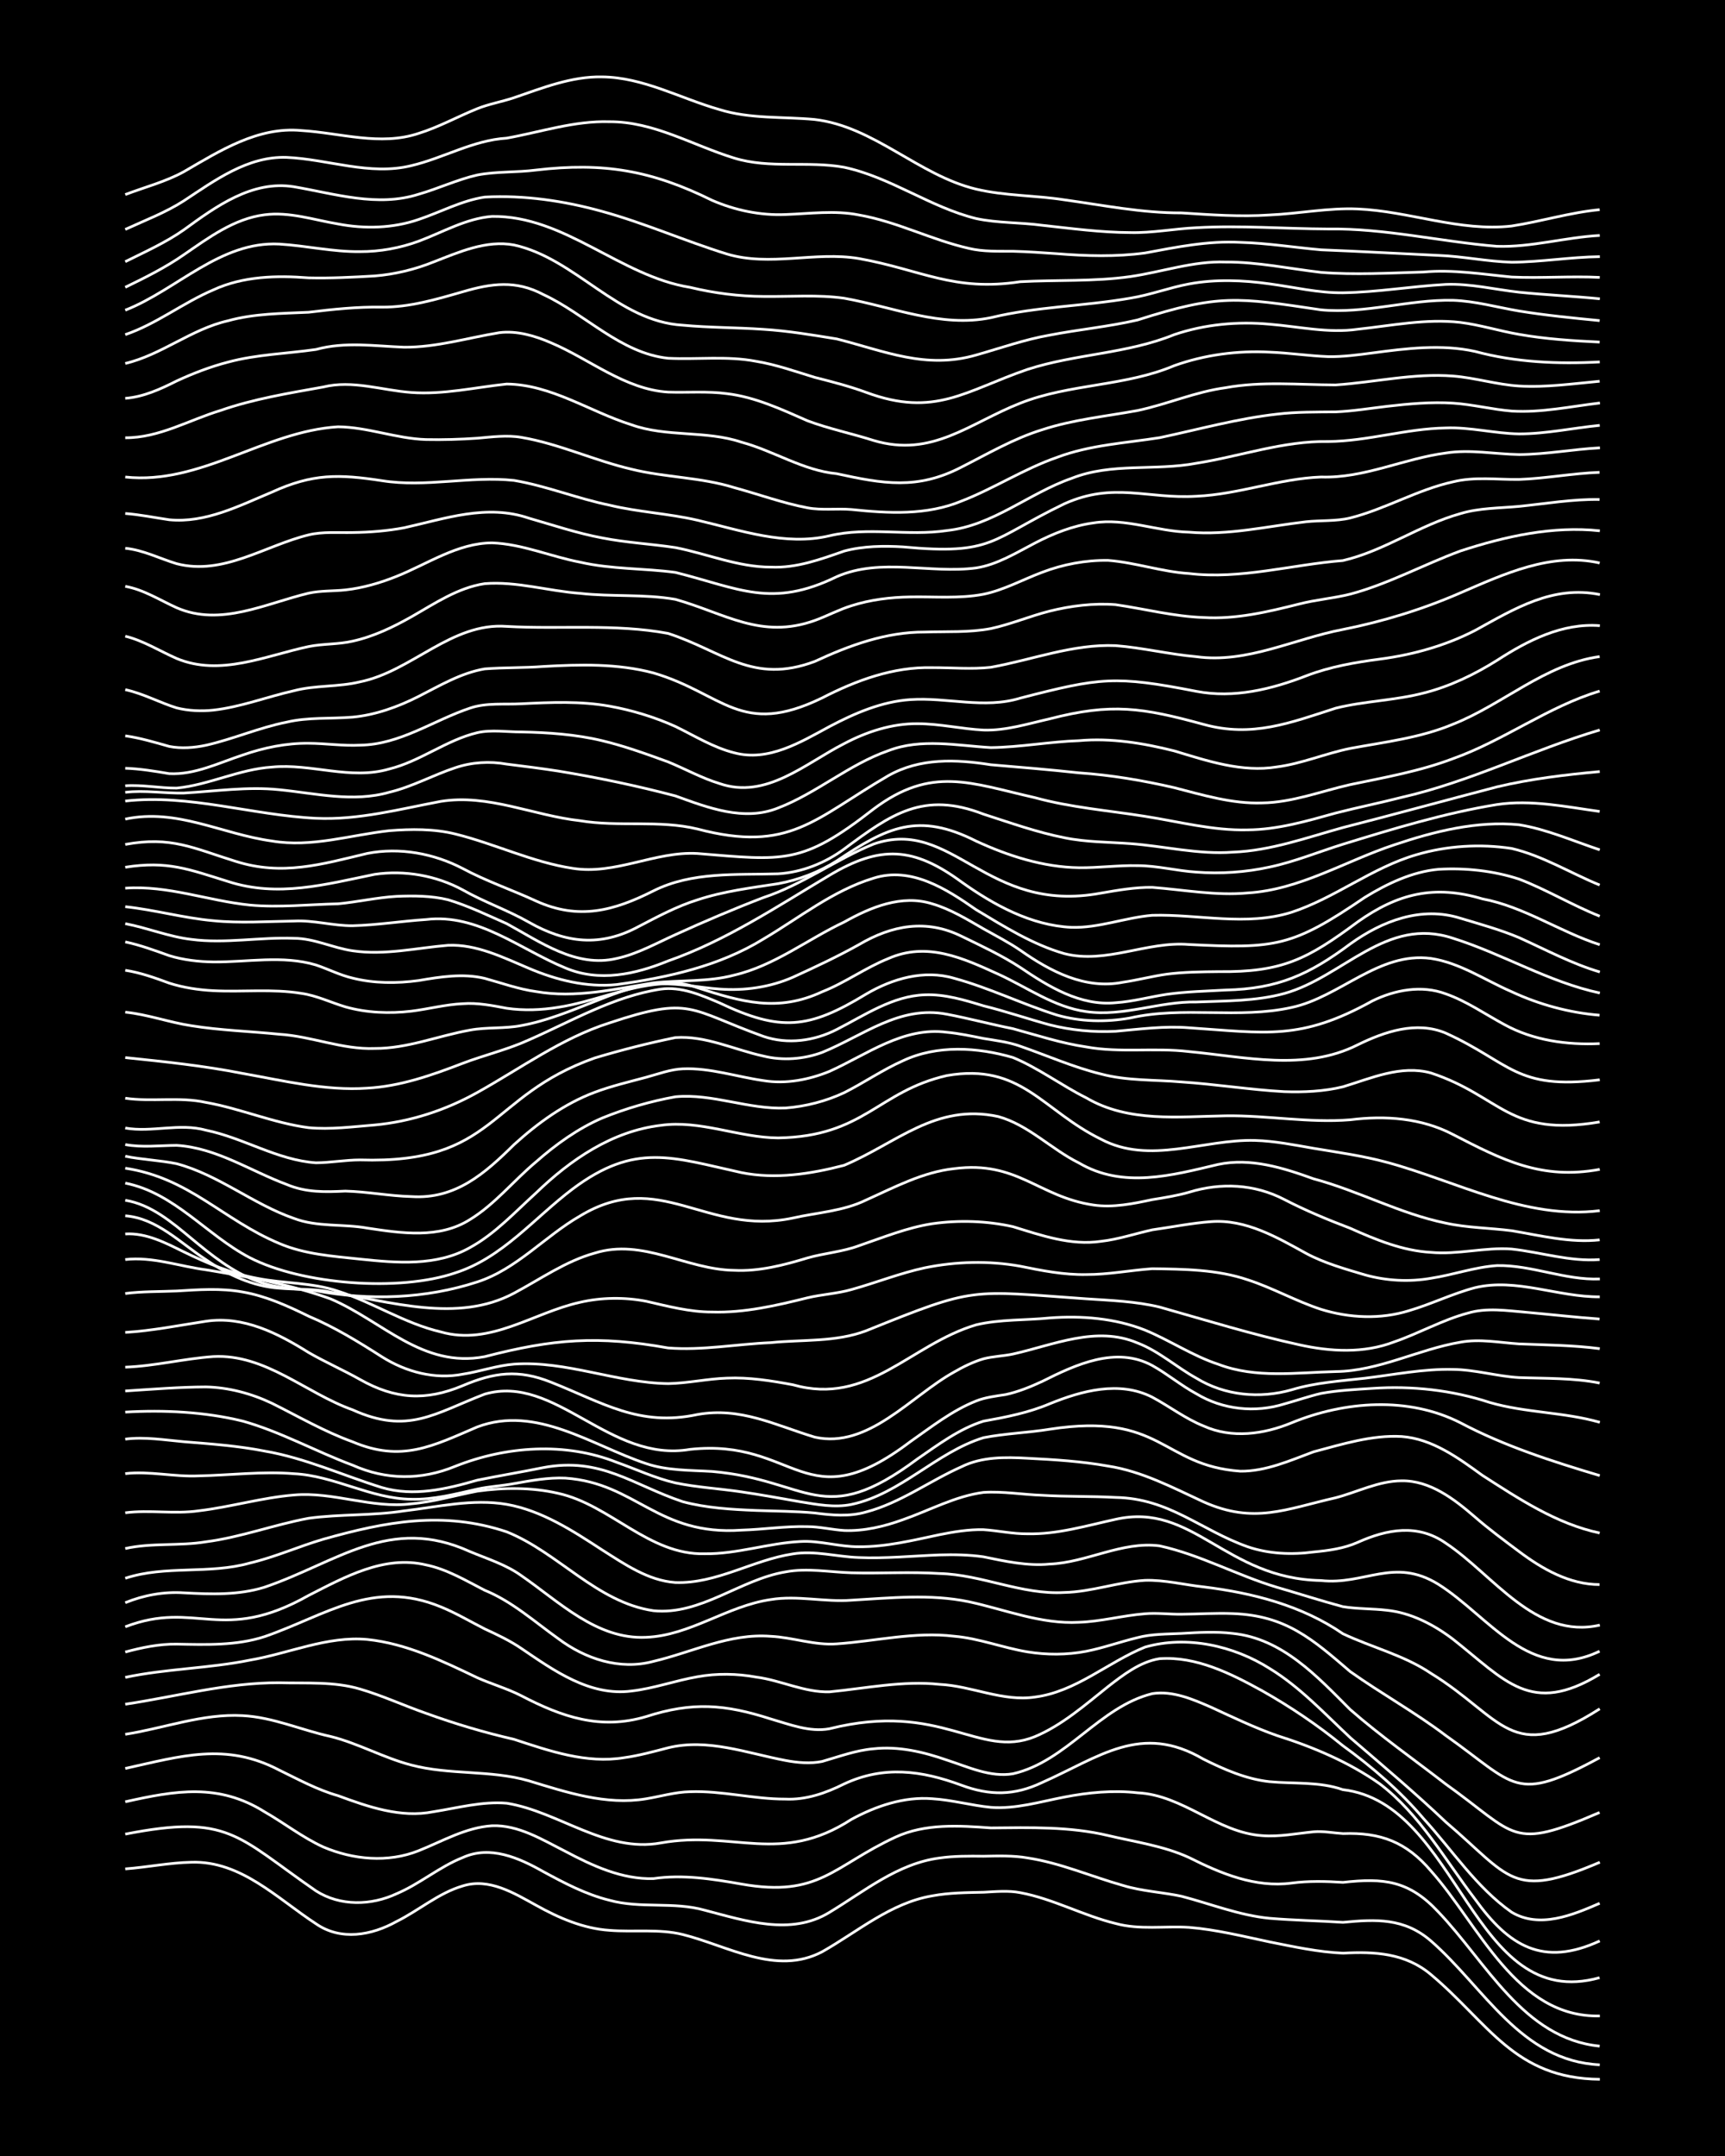 <?xml version="1.0" encoding="UTF-8"?><svg id="a" xmlns="http://www.w3.org/2000/svg" width="1920" height="2400" viewBox="0 0 192 240"><defs><style>.b{fill:none;stroke:#fff;stroke-miterlimit:10;stroke-width:.3px;}.c{stroke-width:0px;}</style></defs><rect class="c" x="0" width="192" height="240"/><path class="b" d="M13.94,208.04c2.43-.18,4.91-.69,7.35-.74,5.53-.18,9.57,4.04,13.88,6.85,2.77,1.92,6.21,1.29,8.98-.26,2.46-1.22,4.68-3.17,7.35-3.95,2.92-.93,5.7.79,8.17,2.15,2.5,1.4,5.27,2.6,8.17,2.79,2.69.22,5.52-.19,8.17.47,5.02,1.26,10.39,4.62,15.51,1.91,3.96-2.24,7.62-5.44,12.25-6.22,1.85-.35,3.84-.36,5.72-.4,1.31-.07,2.78-.21,4.08.05,3.65.68,7.01,2.56,10.61,3.43,2.65.73,5.47.26,8.16.43,3.02.24,6.03,1,8.98,1.62,2.67.53,5.44,1.14,8.17,1.25,3.53-.19,6.96-.01,9.8,2.4,6.41,5.38,9.25,11.56,18.78,11.64"/><path class="b" d="M13.94,204.17c11.53-2.26,12.39.21,21.23,6.32,2.69,1.72,6.15,1.64,8.98.31,2.56-1.08,4.77-3,7.35-4.02,3.06-1.4,6.28.04,8.98,1.57,2.32,1.26,4.77,2.55,7.35,3.18,3.46.96,7.16.13,10.61,1.11,4.49,1.17,9.58,2.88,13.88.24,3.88-2.34,7.61-5.45,12.25-6.05,1.58-.23,3.31-.22,4.9-.2,1.59-.03,3.32-.09,4.9.19,3.64.55,7.09,2.07,10.61,3.06,2.1.65,4.4.75,6.53,1.21,3.24.84,6.44,2.13,9.8,2.45,2.69.23,5.47.27,8.17.45,3.65-.35,6.82-.51,9.8,2.08,5.93,5.17,9.96,13.36,18.78,13.78"/><path class="b" d="M13.94,200.57c5.59-1.25,10.38-2.1,15.51,1.12,2.17,1.24,4.25,2.87,6.53,3.91,3.33,1.42,7.2,1.78,10.61.42,2.64-1.05,5.26-2.6,8.17-2.78,2.95-.12,5.63,1.57,8.17,2.85,3.01,1.6,6.32,3.14,9.8,3.03,3.27-.48,6.58.04,9.8.61,8.65,1.53,10.21-2.02,17.15-5.23,3.32-1.53,7.07-1.28,10.61-1.02,4.36-.04,8.79-.17,13.06.85,2.99.71,6.17,1.15,8.98,2.44,3.54,1.78,7.39,3.39,11.43,2.85,1.87-.25,3.85-.2,5.72-.08,4.52-.5,7.33-.23,10.61,3.29,5.32,5.55,9.47,14.11,17.96,14.94"/><path class="b" d="M13.94,196.86c6.17-1.36,11.18-2.95,17.15.19,2.11,1.03,4.26,2.2,6.53,2.84,3.36,1.24,6.99,2.51,10.61,1.79,2.67-.42,5.44-1.18,8.17-.95,5.82.94,10.99,5.55,17.15,4.42,8.13-1.45,13.28,2.53,21.23-2.63,2.73-1.48,5.84-2.54,8.98-2.29,2.17.13,4.37.75,6.53.96,2.75.21,5.49-.63,8.16-1.14,2.66-.52,5.47-.79,8.17-.48,5.05.24,8.87,4.44,13.88,4.77,1.88.15,3.85-.25,5.72-.43,1.02-.1,2.25.14,3.27.2,4.17-.15,7.05.93,9.8,4.18,5.33,5.97,9.46,16.34,18.78,16.12"/><path class="b" d="M13.94,193.06c4.34-.68,8.63-2.33,13.06-2.08,3.37.17,6.54,1.61,9.8,2.32,3.07.76,5.92,2.39,8.98,3.18,4.26,1.13,8.83.53,13.06,1.75,4.21,1.28,8.61,2.75,13.06,2.01,1.59-.26,3.27-.76,4.9-.79,3.54-.13,7.08.83,10.61.82,2.29.11,4.52-.67,6.53-1.68,4.42-2.07,8.62-1.51,13.06.13,3.15,1.18,5.92,1.17,8.98-.29,6.37-2.82,11.01-6.69,17.96-2.61,2.3,1.15,4.77,2.23,7.35,2.51,2.71.26,5.55-.03,8.17.89,13.05,1.5,14.31,24.93,28.58,20.93"/><path class="b" d="M13.94,189.71c5.69-.85,11.35-2.42,17.15-2.39,2.97.08,6.1-.16,8.98.7,2.48.72,4.91,1.85,7.35,2.7,3.19,1.16,6.49,2.14,9.8,2.9,3.93,1.29,8.05,2.73,12.25,2.04,1.62-.22,3.32-.69,4.9-1.1,4.39-1.08,8.78.6,13.06,1.41,1.3.25,2.78.38,4.08.11,1.85-.53,3.78-1.25,5.72-1.41,2.76-.31,5.58.35,8.17,1.26,2.34.75,4.83,1.95,7.35,1.52,5.97-1.36,9.61-7.46,15.51-8.92,2.25-.35,4.52.63,6.53,1.51,2.39,1.1,4.86,2.29,7.35,3.16,4.01,1.27,7.98,2.94,11.43,5.37,4.45,3.38,7.27,8.46,10.61,12.84,3.76,5.22,7.56,7.57,13.88,4.65"/><path class="b" d="M13.94,186.72c4.57-.97,9.31-.99,13.88-1.92,4.34-.74,8.6-2.71,13.06-2.3,4.34.45,8.37,2.4,12.25,4.26,1.57.7,3.36,1.22,4.9,2.01,4.53,2.36,8.79,3.83,13.88,2.32,5.15-1.67,8.79-1.38,13.88.26,2.09.6,4.33,1.5,6.53,1.09,12.46-3.13,16.63,3.41,22.86.88,3.04-1.27,5.61-3.55,8.16-5.58,1.68-1.3,3.56-2.76,5.72-3.1,4.08-.29,7.95,1.66,11.43,3.58,3.14,1.77,6.19,3.83,8.98,6.11,3.26,2.36,6.38,5.05,8.98,8.12,3.18,3.48,5.9,7.68,9.8,10.41,3.11,1.86,6.79.32,9.8-.99"/><path class="b" d="M13.94,183.9c1.83-.5,3.81-.91,5.72-.88,3.26.06,6.65.19,9.8-.84,6.89-2.39,12-6.44,19.6-3.31,1.65.67,3.31,1.65,4.9,2.46,1.35.62,2.85,1.33,4.08,2.18,3.62,2.46,7.63,5.34,12.25,4.73,2.47-.28,4.91-1.17,7.35-1.59,2.13-.39,4.41-.35,6.53.04,2.74.35,5.38,1.73,8.17,1.64,4.06-.39,8.16-1.27,12.25-.83,3.57.17,7.02,1.95,10.61,1.41,4.56-.59,8.11-3.88,12.25-5.56,4.63-1.33,9.86-.16,13.88,2.39,3.37,2.06,6.12,5.04,8.98,7.71,3.56,3.06,7.21,6.14,10.61,9.37,7.25,6.18,7.32,8.68,17.15,4.48"/><path class="b" d="M13.94,181.09c7.92-3.03,10.71,1.99,20.41-3.49,4-2.04,8.42-4.51,13.06-3.4,2.32.47,4.45,1.75,6.53,2.82,3.03,1.23,5.54,3.49,8.17,5.37,3.01,2.27,6.88,3.56,10.61,2.55,4.35-1.02,8.46-3.15,13.06-2.79,2.44.11,4.89,1.03,7.35.84,4.34-.3,8.7-1.38,13.06-.85,2.77.23,5.44,1.29,8.16,1.74,2.13.35,4.41.35,6.53-.06,1.9-.37,3.84-1.07,5.72-1.52,1.56-.42,3.3-.39,4.9-.47,1.86-.11,3.85-.23,5.72,0,5.52.57,9.37,4.77,13.06,8.47,3.36,2.94,7.09,5.55,10.61,8.28,8.01,5.71,7.2,7.47,17.15,3.18"/><path class="b" d="M13.94,178.41c2.05-.84,4.32-1.25,6.53-1.1,2.98.16,6.09.28,8.98-.63,8.11-2.76,13.92-8.04,22.86-3.96,1.91.8,4.02,1.45,5.72,2.68,4.21,2.9,8.38,7.12,13.88,6.86,4.91-.19,9.05-3.51,13.88-4.2,2.96-.49,6.01.3,8.98.07,4.33-.25,8.77-.72,13.06.17,4.04.87,8.04,2.52,12.25,2.29,2.45-.08,4.91-.76,7.35-.95,1.31-.12,2.77.07,4.08.05,1.87-.01,3.85-.15,5.72-.07,5.91.22,8.84,2.84,13.06,6.46,3.45,2.45,7.23,4.54,10.61,7.1,7.88,5.56,7.64,7.62,17.15,2.48"/><path class="b" d="M13.94,175.69c4.47-1.48,9.35-.41,13.88-1.7,2.77-.65,5.44-1.85,8.17-2.65,6.95-1.96,13.35-3.18,20.41-.82,5.74,2.3,10.01,7.85,16.33,8.78,5.26.53,9.65-3.48,14.7-4.32,2.41-.46,4.93.03,7.35.1,3.24.09,6.56-.13,9.8.08,4.71.12,9.14,2.39,13.88,2.11,3.02-.06,5.97-1.17,8.98-1.35,2.16-.07,4.39.5,6.53.73,5.46.67,10.93,2.07,15.51,5.22,3.22,1.52,6.82,2.39,9.8,4.41,8,4.92,8.88,10.28,18.78,3.94"/><path class="b" d="M13.94,172.38c2.93-.66,6.03-.26,8.98-.75,3.87-.5,7.6-1.91,11.43-2.62,3.5-.48,7.12-.27,10.61-.82,3.77-.44,7.64-1.38,11.43-.73,3.91.69,7.35,2.93,10.61,5.06,2.49,1.58,5.14,3.43,8.17,3.64,4.57.16,8.64-2.51,13.06-3.18,2.44-.41,4.92.32,7.35.4,2.97.13,6.01-.18,8.98-.29,1.59-.05,3.32-.02,4.9.21,2.39.49,4.89,1.05,7.35.81,4.15-.16,8.06-2.57,12.25-2.03,4.51.98,8.65,3.29,13.06,4.61,2.42.7,4.92,1.51,7.35,2.16,1.58.26,3.32.21,4.9.4,2.69.28,5.22,1.6,7.35,3.22,5.82,4.58,8.67,8.57,16.33,3.91"/><path class="b" d="M13.94,168.4c2.69-.35,5.48.17,8.17-.22,3.55-.42,7.05-1.47,10.61-1.76,4.38-.39,8.67,1.54,13.06.98,2.47-.21,4.92-.95,7.35-1.41,2.94-.41,6.08-.43,8.98.24,5.83,1.28,10.11,6.89,16.33,6.73,3.57.05,7.06-1.18,10.61-1.36,2.17-.14,4.36.6,6.53.58,3.02.03,6.04-.72,8.98-1.34,1.57-.32,3.29-.6,4.9-.56,1.59.1,3.29.48,4.9.46,3.32.08,6.59-.91,9.8-1.61,8.65-1.96,12.2,6.61,22.86,6.81,4.87.54,8.14-2.63,13.06.41,5.7,3.58,10.29,11.18,17.96,7.46"/><path class="b" d="M13.94,164.04c2.7-.31,5.46.38,8.17.25,3.52-.07,7.1-.53,10.61-.24,4.49.22,8.55,2.79,13.06,2.84,2.47.07,4.96-.59,7.35-1.13,1.3-.29,2.78-.36,4.08-.61,1.85-.33,3.83-.7,5.72-.61,7.89.55,10.25,6.44,19.6,5.79,2.42-.07,4.92-.46,7.35-.39,1.32,0,2.77.35,4.08.43,2.2.09,4.47-.45,6.53-1.2,2.96-1.03,5.84-2.63,8.98-3.04,2.15-.14,4.39.25,6.53.32,2.69.17,5.47.09,8.17.24,5.96.1,9.45,3.63,14.7,5.49,2.33.8,4.92.91,7.35.58,1.63-.15,3.39-.39,4.9-1.07,3.26-1.46,6.67-2.1,9.8.09,5.3,3.51,9.95,10.77,17.15,9.12"/><path class="b" d="M13.94,160.2c2.16-.28,4.39.1,6.53.29,2.98.24,6.04.46,8.98,1.04,4.51.77,8.72,2.71,13.06,4.06,3.53,1.04,7.19.17,10.61-.82,2.42-.49,4.93-.91,7.35-1.4,6.43-1.21,9.93,1.92,15.51,3.79,2.63.71,5.45.87,8.17.98,2.15.08,4.39.08,6.53.28,1.87.25,3.88.43,5.72-.11,3.8-1,7.06-3.45,10.61-5.03,2.27-1.13,4.88-1.09,7.35-.95,2.98.15,6.04.34,8.98.87,3.77.58,7.19,2.4,10.61,3.98,5.62,2.52,9.19.8,14.7-.45,2.42-.63,4.8-1.88,7.35-1.89,3.17-.05,5.88,2.05,8.16,4.02,1.52,1.33,3.28,2.63,4.9,3.84,2.59,1.95,5.65,3.7,8.98,3.69"/><path class="b" d="M13.94,157.19c4.33-.25,8.84-.03,13.06,1,4.23,1.18,8.14,3.38,12.25,4.91,3.75,1.67,7.65,1.68,11.43.12,5.67-2.25,12.23-2.71,17.96-.44,2.14.76,4.31,1.78,6.53,2.29,2.4.5,4.93.64,7.35,1,2.15.31,4.39.73,6.53,1.1,1.85.3,3.85.69,5.72.3,5.48-1.16,9.42-5.8,14.7-7.43,2.39-.47,4.94-.55,7.35-.94,12.55-1.94,12.45,4.04,21.23,4.67,2.84.03,5.55-1.19,8.16-2.16,3.17-.84,6.49-1.89,9.8-1.7,3.41.25,6.3,2.38,8.98,4.32,4.06,2.61,8.27,5.41,13.06,6.42"/><path class="b" d="M13.94,154.84c2.97-.19,6.01-.44,8.98-.45,2.53.05,5.08.74,7.35,1.82,2.95,1.47,5.87,3.17,8.98,4.29,5.46,2.31,8.89.48,13.88-1.66,6.56-2.47,12.76,2.07,18.78,4.08,2.34.8,4.91.73,7.35.88,10.86.93,12.22,6.54,22.86-1.4,2.3-1.58,4.66-3.36,7.35-4.2,2.47-.44,5.02-.94,7.35-1.93,3.59-1.46,7.77-2.6,11.43-.74,1.89,1.01,3.71,2.41,5.72,3.21,3.13,1.42,6.71.92,9.8-.36,5.9-2.42,12.97-2.95,18.78,0,4.89,2.59,10.22,4.3,15.51,5.88"/><path class="b" d="M13.94,152.19c3.28-.12,6.53-.95,9.8-1.18,5.82-.31,10.3,4.08,15.51,5.93,6.14,2.78,9.12.4,14.7-1.75,7.89-2.29,13.88,7.69,22.86,6.15,11.87-1.27,12.75,8.06,24.5-.85,2.33-1.63,4.68-3.49,7.35-4.54.98-.4,2.23-.55,3.27-.71,1.37-.29,2.82-.88,4.08-1.47,3.73-1.87,8.2-3.96,12.25-1.76,1.65.92,3.23,2.24,4.9,3.14,2.93,1.77,6.54,2.15,9.8,1.13,1.31-.36,2.76-.86,4.08-1.17,1.85-.34,3.84-.44,5.72-.56,4.4-.3,8.86.19,13.06,1.57,3.98,1.16,8.26,1.06,12.25,2.21"/><path class="b" d="M13.94,148.32c3.01-.18,6.01-.79,8.98-1.24,4.16-.63,8.02,1.34,11.43,3.48,1.83,1.06,3.88,1.96,5.72,3,3.91,2.21,7.31,2.41,11.43.69,3.5-1.49,6.21-1.83,9.8-.4,5.75,2.27,9.84,5.01,16.33,3.61,4.8-.86,8.65,1.19,13.06,2.52,5.96,1.33,10.73-4.61,15.51-7.25.97-.57,2.18-1.16,3.27-1.47,1-.27,2.25-.31,3.27-.53,4.53-1.01,9.29-3.19,13.88-1.23,2.36.9,4.34,2.7,6.53,3.91,3.17,1.95,7.07,2.31,10.61,1.3,2.63-.8,5.45-.98,8.16-1.29,3.24-.39,6.53-1.06,9.8-.98,2.45.02,4.91.77,7.35.91,2.98.11,6.05.02,8.98.61"/><path class="b" d="M13.94,143.99c1.86-.24,3.84-.2,5.72-.28,2.42-.15,4.95-.33,7.35.11,2.56.44,5.03,1.56,7.35,2.7,2.86,1.2,5.56,2.86,8.17,4.53,2.66,1.67,5.86,2.53,8.98,1.92,1.89-.29,3.81-.97,5.72-1.12,5.8-.4,11.37,2.09,17.15,2.17,2.16-.04,4.37-.54,6.53-.61,2.44-.11,4.95.29,7.35.74,8.4,2.38,13.06-4.51,20.41-6.68,2.64-.62,5.47-.49,8.16-.76,3.57-.27,7.27.03,10.61,1.35,2.75,1.13,5.32,2.88,8.17,3.81,4.18,1.6,8.71.91,13.06.81,4.82-.06,9.2-2.48,13.88-3.27,2.14-.4,4.39.05,6.53.19,2.97.12,6.03.14,8.98.53"/><path class="b" d="M13.94,140.21c3.02-.35,6.01.75,8.98,1.14,4.67.78,9.41,1.63,13.88,3.24,5.79,2.47,10.21,7.74,17.15,6.43,7.63-1.98,12.61-2.37,20.41-.97,3.8.3,7.64-.43,11.43-.59,3.53-.36,7.24-.04,10.61-1.32,12.33-4.98,11.45-4.47,24.5-3.56,2.7.18,5.52.28,8.17.92,5.14,1.45,10.29,3.05,15.51,4.19,3.49.78,7.22.99,10.61-.32,2.74-.94,5.36-2.44,8.16-3.19,2.1-.64,4.39-.28,6.53-.1,2.7.24,5.47.56,8.16.75"/><path class="b" d="M13.94,137.36c2.34-.14,4.5,1,6.53,2,2.58,1.26,5.33,2.42,8.17,2.94,2.95.59,6.11.45,8.98,1.43,3.89,1.24,7.43,3.6,11.43,4.53,5.51,1.59,10.33-2.15,15.51-3.29,2.38-.55,4.95-.58,7.35-.12,2.4.55,4.87,1.21,7.35,1.2,3.59.11,7.15-.72,10.61-1.58,1.58-.38,3.34-.47,4.9-.92,2.71-.75,5.41-1.83,8.16-2.42,3.46-.71,7.14-.81,10.62-.18,2.39.49,4.89.98,7.35.93,2.44.01,4.92-.48,7.35-.65,3.54.05,7.22.08,10.61,1.23,2.77.89,5.4,2.39,8.17,3.29,3.15.98,6.63,1.14,9.8.15,2.46-.72,4.87-1.91,7.35-2.56,4.6-1.1,9.25,1.06,13.88,1.02"/><path class="b" d="M13.94,135.34c3.54.27,6.15,3.05,8.98,4.88,2.4,1.67,5.21,2.98,8.17,3.18,1.87.17,3.87.03,5.72.44,6.63,1.02,14.1,3.49,20.41.11,2.93-1.56,5.75-3.57,8.98-4.46,5.34-1.68,10.22,1.85,15.51,1.92,2.77.14,5.54-.58,8.17-1.38,1.85-.53,3.9-.68,5.72-1.36,2.66-.91,5.37-2.02,8.17-2.45,2.95-.42,6.08-.32,8.98.33,3.16.97,6.44,2.13,9.8,1.63,1.91-.21,3.85-.87,5.72-1.28,2.14-.3,4.37-.75,6.53-.91,3.86-.29,7.35,1.75,10.61,3.55,2.02,1.08,4.35,1.73,6.53,2.38,2.36.66,4.93.8,7.35.37,2.44-.37,4.88-1.25,7.35-1.41,3.85-.07,7.57,1.65,11.43,1.49"/><path class="b" d="M13.94,133.61c2.86.46,5.19,2.45,7.35,4.24,2.23,1.85,4.6,3.77,7.35,4.77,2.06.78,4.36.87,6.53,1.06,5.91,1.12,12.22.9,17.96-.98,4.38-1.42,7.52-5.09,11.43-7.34,8.88-5.38,14.01,2.27,23.68.23,2.71-.62,5.63-.76,8.17-2.01,3.14-1.41,6.32-3.12,9.8-3.49,7.05-.91,9.36,3.15,15.51,4.05,2.17.32,4.42-.15,6.53-.6,1.32-.21,2.8-.45,4.08-.82,3.54-1.1,7.3-.92,10.61.8,2.35,1.22,4.88,2.27,7.35,3.21,2.84,1.27,5.84,2.51,8.98,2.68,2.98.28,6.01-.59,8.98-.37,3.25.35,6.5,1.43,9.8,1.17"/><path class="b" d="M13.94,131.7c5.48,1.08,9.1,5.83,13.88,8.31,5.82,2.99,16.64,3.82,22.86,1.68,5.24-1.67,8.8-6.13,13.06-9.34,6.98-5.23,11.12-3.5,18.78-1.82,3.78.77,7.74.15,11.43-.81,5.87-2.47,10.17-6.93,17.15-5.43,3.35.92,5.91,3.64,8.98,5.16,4.92,2.9,10.35,1.39,15.51.17,3.61-.76,7.24.38,10.61,1.6,4.99,1.33,9.62,3.89,14.7,4.93,2.39.53,4.93.54,7.35.85,3.22.54,6.51,1.38,9.8,1.02"/><path class="b" d="M13.94,130.04c7.17,1.09,10.84,5.74,17.15,8.38,2.82,1.21,5.97,1.42,8.98,1.74,4.08.43,8.54.82,12.25-1.29,2.78-1.52,5.02-3.97,7.35-6.08,3.83-3.7,8.47-6.88,13.88-7.52,4.4-.62,8.68,1.37,13.06,1.4,9.59-.16,11.08-5.18,18.78-6.94,8.28-1.44,10.61,3.87,17.15,7.08,5.43,2.89,11.44-.02,17.15.14,2.17.06,4.4.51,6.53.88,2.71.45,5.51.84,8.16,1.56,7.77,2.1,15.39,6.4,23.68,5.38"/><path class="b" d="M13.94,128.71c1.86.38,3.86.45,5.72.83,4.67,1.24,8.52,4.52,13.06,6.09,2.59.99,5.48.59,8.17,1.08,3.79.57,8.01,1.22,11.43-.96,2.76-1.69,4.88-4.36,7.35-6.42,2.19-1.93,4.66-3.71,7.35-4.87,2.6-1.06,5.41-1.88,8.17-2.37,4.12-.38,8.14,1.43,12.25,1.25,2.22-.17,4.52-.76,6.53-1.71,2.18-1.1,4.3-2.56,6.53-3.55,3.8-1.79,8.31-1.51,12.25-.36,2.85,1.18,5.41,3.12,8.16,4.49,4.7,2.77,10.3,2.08,15.51,2,4.62-.07,9.26.82,13.88.44,3.88-.49,7.92-.2,11.43,1.64,5.53,2.85,9.85,5.08,16.33,3.88"/><path class="b" d="M13.94,127.41c1.87.35,3.84.1,5.72.09,4.41.26,8.21,2.85,12.25,4.35,2.14.91,4.28.85,6.53.74,2.43.06,4.92.55,7.35.61,4.92.32,8.17-2.57,11.43-5.79,2.63-2.39,5.63-4.57,8.98-5.82,1.82-.69,3.83-1.16,5.72-1.67,1.3-.35,2.72-.89,4.08-.94,3.03-.13,6.01.89,8.98,1.31,2.46.41,5.06-.09,7.35-1.03,4.17-1.88,8.23-4.99,13.06-4.35,1.32.12,2.78.43,4.08.69,1.32.22,2.81.4,4.08.86,2.97,1.03,5.92,2.34,8.98,3.09,2.9.78,6.01.63,8.98.89,3.8.25,7.63.87,11.43,1.08,2.15.08,4.44-.03,6.53-.54,3.15-.95,6.46-2.46,9.8-1.54,7.89,2.61,8.59,7.18,18.78,5.45"/><path class="b" d="M13.94,125.57c2.97.52,6.03-.58,8.98.24,4.17.85,7.96,3.34,12.25,3.63,1.6-.01,3.3-.32,4.9-.32,15.18.47,14.13-7.1,26.13-11.35,2.93-.88,5.99-1.66,8.98-2.27,3.38-.23,6.56,1.36,9.8,2.06,2.13.53,4.48.35,6.53-.41,4.57-1.86,8.61-5.27,13.88-4.25,2.43.46,4.92,1.13,7.35,1.61,2.68.73,5.41,1.63,8.16,2.03,3.76.69,7.65.06,11.43.52,6.23.58,12.9,2.22,18.78-.75,3-1.47,6.53-2.68,9.8-1.31,7.24,3.29,7.79,6.36,17.15,5.2"/><path class="b" d="M13.94,122.25c2.96.43,6.04-.18,8.98.47,3.85.68,7.54,2.3,11.43,2.81,2.42.23,4.94-.11,7.35-.3,4.01-.37,7.93-1.66,11.43-3.62,4.82-2.68,9.38-6.05,14.7-7.74,9.13-3.05,8.82-1.5,17.15,1.5,2.68.92,5.68.51,8.17-.78,3.1-1.58,6.2-3.73,9.8-3.85,2.21-.09,4.44.59,6.53,1.23,2.45.6,4.92,1.45,7.35,2.11,2.37.6,4.91.85,7.35.72,2.69-.24,5.46-.61,8.16-.39,8.62.58,12.42,1.45,20.41-2.99,2.5-1.23,5.49-1.79,8.16-.79,2.3.8,4.4,2.27,6.53,3.42,3.21,1.77,6.99,2.29,10.61,2.12"/><path class="b" d="M13.94,117.73c4.36.45,8.76.91,13.06,1.76,4.57.81,9.21,1.96,13.88,1.64,3.67-.2,7.21-1.45,10.61-2.76,2.4-.92,5.01-1.53,7.35-2.6,4.79-2.1,9.46-4.86,14.7-5.66,2.26-.32,4.5.66,6.53,1.52,6.82,3.24,9.94,2.92,16.33-.97,2.92-1.72,6.45-2.75,9.8-1.76,3.9,1.06,7.59,2.88,11.43,4.09,2.63.76,5.48.81,8.16.33,5.9-1.35,12.07.14,17.96-1.17,5.4-1.15,9.71-6.23,15.51-5.46,3.23.48,6.04,2.43,8.98,3.7,3.06,1.43,6.43,2.35,9.8,2.62"/><path class="b" d="M13.94,112.67c2.47.25,4.9,1.14,7.35,1.51,3.22.52,6.55.62,9.8.95,3.57.22,7.01,1.72,10.61,1.58,3.64.02,7.08-1.41,10.61-2.04,1.86-.35,3.86-.14,5.72-.51,2.8-.51,5.52-1.64,8.17-2.68,3.6-1.45,7.59-2.92,11.43-1.53,4.9,1.58,8.94,2.76,13.88.45,2.53-.99,4.83-2.68,7.35-3.69,4.31-1.91,8.3-.07,12.25,1.73,3.21,1.46,6.23,3.68,9.8,4.17,4.11.59,8.14-1.15,12.25-1.07,3.26-.13,6.63-.08,9.8-.95,6.54-1.82,11.33-8.64,18.78-6.14,5.54,1.74,10.63,4.87,16.33,6.09"/><path class="b" d="M13.94,108.01c1.65.25,3.34.85,4.9,1.43,1.55.5,3.28.76,4.9.84,3.24.17,6.58-.23,9.8.3,1.67.23,3.3,1.02,4.9,1.5,2.36.67,4.92.77,7.35.48,1.88-.23,3.82-.75,5.72-.83,1.62-.13,3.32.21,4.9.51,1.86.27,3.86.2,5.72-.11,3.85-.59,7.53-2.31,11.43-2.6,2.16-.07,4.38.42,6.53.57,2.75.21,5.63-.2,8.17-1.32,2.46-1.12,4.99-2.31,7.35-3.63,3.67-2.16,7.49-2.87,11.43-.92,2.18,1.06,4.5,2.14,6.53,3.47,3.13,2.12,6.67,4.31,10.61,3.92,1.89-.12,3.84-.66,5.72-.94,2.13-.3,4.39-.35,6.53-.47,5.82-.14,9.27-1.71,13.88-5.15,3.55-2.55,7.9-4.22,12.25-2.84,2.16.65,4.45,1.28,6.53,2.16,2.94,1.33,5.87,2.9,8.98,3.82"/><path class="b" d="M13.94,104.85c1.64.34,3.33.97,4.9,1.53,1.55.48,3.28.68,4.9.7,3.79.04,7.73-.77,11.43.34,1.32.44,2.71,1.15,4.08,1.46,2.37.6,4.93.6,7.35.27,2.4-.41,4.94-.82,7.35-.24,1.86.51,3.79,1.21,5.72,1.47,4.37.77,8.76-.28,13.06-.97,2.97-.33,6.07-.08,8.98-.86,4.47-1.04,8.16-3.98,12.25-5.91,2.94-1.65,6.41-3.1,9.8-2.03,2.01.58,3.92,1.75,5.72,2.79,1.32.74,2.83,1.52,4.08,2.38,3.34,2.35,7.22,4.4,11.43,3.56,1.6-.23,3.3-.68,4.9-.9,1.86-.24,3.85-.26,5.72-.28,7.11.09,9.92-1.39,15.51-5.54,4.46-3.16,8.54-4.16,13.88-2.56,4.63.87,8.62,3.67,13.06,5.1"/><path class="b" d="M13.94,102.82c2.45.46,4.86,1.46,7.35,1.75,3.79.5,7.64-.27,11.43-.12,2.25,0,4.35,1.08,6.53,1.39,3.54.53,7.1-.32,10.61-.61,3.18-.14,6.13,1.35,8.98,2.55,3.06,1.31,6.45,2.16,9.8,1.82,5.65-.78,11.42-2.04,16.33-5.07,4-2.36,7.74-5.4,12.25-6.77,4.18-1.34,8.13,1.2,11.43,3.51,3.1,1.86,6.3,3.88,9.8,4.88,4.64,1.2,9.21-1.4,13.88-1.01,9.67.48,11.5.26,19.6-5.26,2.47-1.51,5.24-2.84,8.17-3.11,2.99-.18,6.14.16,8.98,1.09,3.06,1.17,5.94,2.92,8.98,4.13"/><path class="b" d="M13.94,100.93c3.27.35,6.52,1.27,9.8,1.56,2.97.3,6.01.08,8.98.04,2.17-.12,4.37.54,6.53.52,2.71-.07,5.46-.51,8.17-.69,5.77-.7,10.48,3.33,15.51,5.39,3.76,1.6,7.8.71,11.43-.78,6.43-2.25,12.15-6.07,17.96-9.53,5.68-3.39,9.37-3.17,14.7.74,3.59,2.56,7.76,4.85,12.25,5.05,3.03.09,5.98-1.09,8.98-1.34,5.15-.14,10.46,1.25,15.51-.34,4.84-1.59,8.96-4.97,13.88-6.4,3.4-1.01,7.12-1.23,10.61-.7,3.44.8,6.55,2.74,9.8,4.07"/><path class="b" d="M13.94,98.87c4.75-.34,9.22,1.41,13.88,1.88,3.24.3,6.55-.07,9.8-.14,2.16-.2,4.37-.71,6.53-.83,1.87-.08,3.89-.07,5.72.38,2.22.66,4.41,1.73,6.53,2.66,3.75,2.04,7.74,4.95,12.25,3.87,2.28-.49,4.42-1.7,6.53-2.65,3.2-1.46,6.51-2.87,9.8-4.13,4.33-1.43,8.06-4.24,12.25-5.95,8.81-3.06,12.49,7.85,25.31,5.46,1.85-.32,3.83-.67,5.72-.64,3.51.27,7.08.95,10.61.62,5.82-.35,10.9-3.57,16.33-5.36,4.41-1.49,9.2-2.69,13.88-2.23,3.08.5,6.03,1.81,8.98,2.79"/><path class="b" d="M13.94,96.54c4.71-.74,7.08.23,11.43,1.58,5.55,1.81,10.85.33,16.33-.79,3.32-.49,6.85.13,9.8,1.73,2.35,1.34,5,2.25,7.35,3.59,4.13,2.35,7.99,2.79,12.25.48,2.09-1.09,4.27-2.26,6.53-2.96,2.89-.96,5.99-1.34,8.98-1.8,2.28-.42,4.57-1.29,6.53-2.54,5.58-3.76,9.07-5.46,15.51-2.2,3.57,1.65,7.47,2.9,11.43,2.96,2.15.03,4.38-.28,6.53-.23,2.17,0,4.37.58,6.53.72,2.7.21,5.51.02,8.16-.56,2.77-.58,5.47-1.7,8.17-2.54,5.63-1.73,11.32-3.47,17.15-4.42,3.8-.57,7.67.25,11.43.77"/><path class="b" d="M13.94,94c5.12-.94,7.58.42,12.25,1.87,5.23,1.67,9.61.34,14.7-.87,3.58-.7,7.4,0,10.61,1.68,2.6,1.4,5.49,2.38,8.17,3.62,4.74,2.15,8.64,1.1,13.06-1.13,4.3-2.16,9.22-1.76,13.88-1.9,2.64-.16,5.23-1.2,7.35-2.76,5.24-3.9,8.84-6.47,15.51-3.88,2.95.95,5.94,2.02,8.98,2.62,2.39.5,4.92.48,7.35.66,3.8.28,7.6,1.24,11.43.95,4.21-.16,8.23-1.63,12.25-2.74,5.72-1.46,11.44-3.04,17.15-4.53,3.73-.89,7.61-1.35,11.43-1.7"/><path class="b" d="M13.94,91.18c5.77-1.23,10.76,1.68,16.33,2.44,4.4.75,8.73-.67,13.06-1.15,2.42-.19,4.98-.22,7.35.37,4.38,1.08,8.6,3.15,13.06,3.82,4.74.76,9.18-1.92,13.88-1.65,9.69.79,11.62,1.29,19.6-4.94,6.48-4.87,10.82-2.89,17.96-1.28,3.99,1.1,8.17,1.43,12.25,2.08,3.78.59,7.58,1.61,11.43,1.51,3.33-.02,6.61-.98,9.8-1.87,2.41-.62,4.94-1.13,7.35-1.75,7.59-1.72,14.61-5.3,22.05-7.5"/><path class="b" d="M13.94,89.17c7.12-.8,14.15,1.58,21.23,1.92,4.69.22,9.31-1.02,13.88-1.88,5.28-.86,10.33,1.58,15.51,2.15,4.31.72,8.8-.11,13.06.92,10.28,2.71,13.06-1.17,21.23-5.92,3.53-2.01,7.56-1.84,11.43-1.23,3.25.27,6.56.55,9.8.9,3.56.24,7.14.85,10.61,1.65,3.19.82,6.47,1.82,9.8,1.7,3.35-.05,6.57-1.31,9.8-2.04,3.83-.8,7.76-1.49,11.43-2.89,5.66-2.01,10.57-5.79,16.33-7.52"/><path class="b" d="M13.94,88.2c2.16-.26,4.38.13,6.53.08,3.52-.2,7.09-.74,10.61-.37,4.05.4,8.22,1.44,12.25.28,2.53-.6,4.89-1.92,7.35-2.73,1.82-.62,3.83-.74,5.72-.4,1.87.23,3.85.48,5.72.77,4.38.72,8.78,1.64,13.06,2.77,3.62,1.31,7.62,2.87,11.43,1.34,4.29-1.65,7.89-4.85,12.25-6.37,3.67-1.42,7.64-.57,11.43-.35,3.26-.04,6.54-.66,9.8-.77,3.57-.32,7.16.27,10.61,1.14,3.69,1.11,7.53,2.42,11.43,1.78,2.77-.36,5.44-1.51,8.16-2.06,3.83-.71,7.81-1.17,11.43-2.69,5.57-2.2,10.24-6.69,16.33-7.53"/><path class="b" d="M13.94,87.47c1.89-.13,3.84.27,5.72.26,3.6-.35,6.98-2.11,10.61-2.34,4.35-.43,8.76,1.48,13.06.21,3.44-.85,6.35-3.22,9.8-4.04,1.57-.36,3.31-.07,4.9-.08,2.99.06,6.06.27,8.98.97,2.48.59,4.96,1.49,7.35,2.36,1.88.77,3.77,1.82,5.72,2.41,5.18,1.81,9.57-2.25,13.88-4.44,2.49-1.32,5.32-2.25,8.17-2.22,2.44,0,4.92.59,7.35.71,2.48.08,4.96-.71,7.35-1.25,6.93-1.8,10.36-1.23,17.15.62,5.39,1.49,9.64-.18,14.7-1.81,3.2-.8,6.6-.85,9.8-1.69,2.88-.72,5.66-2.07,8.16-3.64,3.39-2.2,7.27-4.18,11.43-3.85"/><path class="b" d="M13.94,85.52c1.61.05,3.31.33,4.9.6,2.84.15,5.53-1.21,8.17-2.07,2.34-.82,4.87-1.34,7.35-1.31,1.87.01,3.84.31,5.72.21,4.45-.06,8.17-2.77,12.25-4.13,1.82-.62,3.84-.37,5.72-.48,3.24-.16,6.58-.31,9.8.27,2.5.45,5.04,1.22,7.35,2.27,2.11,1.03,4.23,2.35,6.53,2.92,3.8,1.02,7.39-1.19,10.61-2.93,2.78-1.47,5.81-2.78,8.98-2.99,4.08-.28,8.24,1.07,12.25-.17,8.91-2.3,10.54-2.52,19.6-.75,4.16.8,8.37-.23,12.25-1.74,2.6-1,5.42-1.49,8.17-1.85,3.67-.48,7.32-1.5,10.61-3.2,4.38-2.41,8.63-5.05,13.88-3.98"/><path class="b" d="M13.94,81.91c1.63.23,3.32.73,4.9,1.18,1.31.26,2.79.15,4.08-.13,3.02-.68,5.94-1.97,8.98-2.57,2.39-.57,4.92-.36,7.35-.56,2.55-.24,5.07-1.15,7.35-2.31,2.34-1.19,4.73-2.62,7.35-3.06,2.14-.17,4.39-.1,6.53-.27,4.07-.23,8.27-.34,12.25.72,7.79,2.29,9.7,7.2,18.78,2.78,3.78-1.95,7.93-3.48,12.25-3.37,2.14-.01,4.39.2,6.53-.04,4.6-.83,9.13-2.61,13.88-2.41,2.99.23,5.99.97,8.98,1.23,5.67.78,10.9-2,16.33-3.03,4.47-.89,8.89-2.25,13.06-4.07,4.87-2.1,10.08-4.55,15.51-3.33"/><path class="b" d="M13.94,76.77c1.96.42,3.82,1.44,5.72,2.03,1.29.33,2.76.39,4.08.25,3.05-.34,6-1.49,8.98-2.16,2.38-.63,4.96-.4,7.35-.99,5.77-1.17,10.19-6.64,16.33-6.17,5.97.34,12.06-.32,17.96.78,6.05,1.96,9.41,5.72,16.33,3.12,3.85-1.79,7.94-3.29,12.25-3.27,2.42-.08,4.96.07,7.35-.39,2.19-.47,4.36-1.39,6.53-1.94,2.36-.59,4.91-.91,7.35-.72,3.25.47,6.5,1.32,9.8,1.43,3.59.22,7.16-.63,10.62-1.5,1.84-.48,3.87-.64,5.72-1.11,4.23-1.13,8.15-3.29,12.25-4.8,4.95-1.62,10.29-2.81,15.51-2.24"/><path class="b" d="M13.94,70.82c2.01.49,3.85,1.66,5.72,2.48,4.86,2.03,9.9-.31,14.7-1.33,1.58-.32,3.33-.23,4.9-.6,2.29-.5,4.5-1.56,6.53-2.71,2.57-1.46,5.18-3.25,8.17-3.69,3.55-.28,7.09.83,10.61,1.08,3.51.4,7.14.06,10.61.67,5.5,1.55,9.52,4.49,15.51,2.35,1.33-.48,2.73-1.23,4.08-1.64,2.08-.67,4.36-.95,6.53-.98,2.7-.05,5.5.21,8.16-.3,2.26-.46,4.39-1.64,6.53-2.44,2.31-.89,4.87-1.37,7.35-1.33,3.01.23,5.96,1.27,8.98,1.46,5.76.69,11.44-.99,17.15-1.44,4.58-1.06,8.54-3.96,13.06-5.22,2.09-.64,4.38-.61,6.53-.81,2.96-.3,5.99-.82,8.98-.77"/><path class="b" d="M13.94,65.27c2.04.36,3.86,1.54,5.72,2.38,4.9,2.14,9.91-.48,14.7-1.62,1.3-.29,2.77-.22,4.08-.36,1.93-.21,3.92-.79,5.72-1.52,3.45-1.38,6.77-3.7,10.61-3.72,3.35.12,6.54,1.53,9.8,2.15,3.47.8,7.11.67,10.61,1.14,7.07,1.77,10.69,4.03,17.96.47,4.95-2.15,10.38-.29,15.51-.97,2.34-.36,4.46-1.69,6.53-2.76,2.02-1.06,4.26-1.95,6.53-2.25,3.56-.57,7.06.95,10.61,1.03,4.38.38,8.74-.66,13.06-1.16,1.59-.17,3.34-.04,4.9-.42,3.91-.99,7.49-3.15,11.43-4.02,2.39-.6,4.93-.24,7.35-.27,2.98-.1,6-.69,8.98-.79"/><path class="b" d="M13.94,61.03c1.98.19,3.84,1.15,5.72,1.72,5.18,1.35,9.85-2.03,14.7-3.21,1.57-.38,3.3-.22,4.9-.26,1.88-.02,3.87-.18,5.72-.53,4.59-1.02,9.2-2.67,13.88-1.07,2.69.77,5.41,1.69,8.17,2.2,2.67.53,5.48.67,8.17,1.08,3.52.69,6.98,2.18,10.61,2.17,2.83.13,5.54-.87,8.17-1.79,2.1-.56,4.38-.59,6.53-.46,10.1.94,9.68-.8,17.96-4.8,5.51-2.47,9.19-.51,14.7-.84,4.69-.2,9.2-1.97,13.88-2.14,4.77.16,9.21-2.06,13.88-2.67,2.69-.43,5.47.13,8.17.17,2.99-.02,6-.59,8.98-.75"/><path class="b" d="M13.94,57.16c1.61.12,3.31.47,4.9.7,4.04.39,7.81-1.57,11.43-3.08,4.54-2.08,7.45-2,12.25-1.27,4.87.78,9.82-.55,14.7-.03,3.59.61,7.05,2.02,10.61,2.75,3.21.78,6.59.93,9.8,1.68,4.77,1.11,9.77,2.9,14.7,1.73,4.27-1.02,8.75.07,13.06-.58,5.12-.54,9.14-4.16,13.88-5.81,4.43-1.77,9.29-.81,13.88-1.68,4.89-.77,9.7-2.51,14.7-2.42,4.38-.04,8.68-1.44,13.06-1.51,2.72-.11,5.46.62,8.17.66,3,0,6.01-.66,8.98-.95"/><path class="b" d="M13.94,53.1c8.4.91,15.48-5.09,23.68-5.59,3.3.03,6.5,1.32,9.8,1.42,1.87.04,3.85-.02,5.72-.15,1.59-.14,3.31-.37,4.9-.09,4.19.71,8.12,2.58,12.25,3.54,3.75.93,7.73.89,11.43,2.05,2.7.73,5.41,1.73,8.17,2.25,1.58.3,3.31.05,4.9.19,4.09.43,8.37.67,12.25-.95,3.61-1.4,6.95-3.59,10.62-4.86,3.65-1.38,7.62-1.59,11.43-2.19,4.33-.92,8.66-2.13,13.06-2.62,2.13-.26,4.39-.23,6.53-.25,1.88-.08,3.85-.4,5.72-.62,2.41-.28,4.93-.51,7.35-.35,2.16.14,4.37.71,6.53.88,3.27.2,6.57-.52,9.8-.9"/><path class="b" d="M13.94,48.73c3.75.03,7.11-1.98,10.61-3.04,3.69-1.29,7.6-1.92,11.43-2.61,3.25-.81,6.56.38,9.8.61,3.55.26,7.11-.57,10.61-.94,4.97.05,9.26,3.08,13.88,4.53,3.93,1.41,8.29.61,12.25,1.94,3.59.96,6.87,3.16,10.61,3.51,5.14,1.12,8.97,1.82,13.88-.73,2.92-1.48,5.83-3.19,8.98-4.16,3.42-1.13,7.09-1.49,10.62-2.14,3.28-.69,6.45-2.09,9.8-2.54,4.03-.74,8.18-.32,12.25-.31,4.34-.29,8.69-1.33,13.06-.99,2.45.19,4.9.96,7.35,1.11,2.98.18,6.02-.26,8.98-.53"/><path class="b" d="M13.94,44.34c2.02-.15,3.94-1.03,5.72-1.93,1.81-.84,3.78-1.6,5.72-2.1,3.18-.86,6.55-.94,9.8-1.41,3.21-.89,6.54-.37,9.8-.25,3.58.03,7.11-1.05,10.61-1.62,1.94-.24,3.95.35,5.72,1.12,4.32,1.82,8.24,5.2,13.06,5.5,2.15.07,4.4-.12,6.53.17,3.15.37,6.11,1.76,8.98,3.02,2.36.89,4.94,1.42,7.35,2.19,6.52,1.95,10.68-1.93,16.33-4.15,5.51-2.18,11.68-1.86,17.15-4.18,3.38-1.21,7.04-1.69,10.61-1.5,2.15.08,4.38.42,6.53.5,1.6.03,3.32-.2,4.9-.41,3.76-.5,7.68-1,11.43-.17,4.52,1.22,9.23,1.42,13.88,1.17"/><path class="b" d="M13.94,40.46c4.03-.95,7.37-3.83,11.43-4.75,2.9-.81,5.99-.81,8.98-.95,2.69-.33,5.45-.62,8.17-.57,3.07.02,6.06-.87,8.98-1.71,3.21-.94,5.91-1.32,8.98.31,4.68,2.17,8.57,6.52,13.88,7.09,3.24.16,6.58-.28,9.8.34,2.2.36,4.4,1.14,6.53,1.79,1.89.48,3.88.99,5.72,1.67,7.65,2.84,11.08-.2,17.96-2.56,5.33-1.73,11.12-1.74,16.33-3.87,3.39-1.15,7.06-1.49,10.61-1.16,3.24.26,6.54,1.03,9.8.56,3.77-.4,7.63-1.2,11.43-.76,2.18.27,4.37.96,6.53,1.33,2.94.52,6,.72,8.98.86"/><path class="b" d="M13.94,37.25c3.47-1.18,6.44-3.55,9.8-4.98,3.31-1.53,7.04-1.62,10.61-1.34,2.42.06,4.93-.07,7.35-.21,2.21-.18,4.48-.72,6.53-1.55,2.82-1.09,5.89-2.48,8.98-1.9,6.89,1.52,11.53,8.51,18.78,8.93,2.96.28,6.01.25,8.98.46,2.72.17,5.48.63,8.17,1.07,5.32,1.35,9.9,3.41,15.51,1.79,2.69-.76,5.4-1.73,8.16-2.21,3.23-.63,6.59-.94,9.8-1.69,9.09-2.9,11.09-2.52,20.41-1.13,4.91.47,9.79-1.17,14.7-1.06,2.46.08,4.93.78,7.35,1.19,2.95.48,6,.78,8.98,1.07"/><path class="b" d="M13.94,34.53c5.77-2.27,10.56-7.7,17.15-7.36,2.98.18,5.98.88,8.98.84,2.2.01,4.47-.4,6.53-1.16,2.66-.99,5.28-2.54,8.17-2.76,8.11-.1,14.23,6.65,22.05,7.9,2.65.64,5.44,1,8.17,1.01,2.97.04,6.03-.22,8.98.2,5.39.96,10.78,3.31,16.33,2.16,5.08-1.24,10.38-1.27,15.51-2.17,2.19-.35,4.36-1.18,6.53-1.58,2.94-.55,6.03-.43,8.98-.01,2.69.36,5.44,1.03,8.17.99,3.81-.06,7.63-.72,11.43-.93,2.73-.11,5.47.57,8.17.87,2.96.3,6.02.44,8.98.73"/><path class="b" d="M13.94,31.98c2.21-1.07,4.51-2.22,6.53-3.63,2.73-1.88,5.6-4.02,8.98-4.44,2.75-.36,5.48.57,8.17,1.02,2.96.57,6.12.49,8.98-.5,2.42-.81,4.8-2.11,7.35-2.49,4.38-.24,8.85.42,13.06,1.59,4.71,1.29,9.23,3.3,13.88,4.74,4.81,1.45,9.83-.31,14.7.51,6.9,1.23,10.55,3.72,17.96,2.58,4.06-.22,8.21,0,12.25-.57,3.53-.51,7.01-1.75,10.61-1.62,3.55-.02,7.1.74,10.62,1.15,3.78.3,7.64.07,11.43-.04,3.26-.3,6.56.25,9.8.56,3.24.15,6.56-.12,9.8.04"/><path class="b" d="M13.94,29.13c2.19-1.09,4.53-2.14,6.53-3.55,3.56-2.59,7.59-5.54,12.25-4.79,4.56.78,9.29,2.3,13.88.83,2.17-.62,4.32-1.64,6.53-2.14,2.12-.41,4.39-.27,6.53-.55,7.51-.88,12.84.03,19.6,3.37,2.55,1.11,5.38,1.7,8.17,1.58,2.7-.09,5.49-.49,8.17.05,4.21.73,8.09,2.78,12.25,3.72,1.57.38,3.3.31,4.9.32,1.59.04,3.31.16,4.9.27,3.24.26,6.57.36,9.8-.08,3.49-.65,7.04-1.38,10.62-1.18,2.99.08,6.01.57,8.98.83,4.34.17,8.73.42,13.06.62,2.71.1,5.46.69,8.16.76,3.25-.02,6.54-.58,9.8-.62"/><path class="b" d="M13.94,25.54c2.17-1,4.52-1.89,6.53-3.19,3.44-2.27,7.11-4.98,11.43-4.83,4.62.2,9.25,2.06,13.88.92,3.58-.84,6.89-2.84,10.61-3.06,3.78-.68,7.55-1.95,11.43-1.83,4.95-.03,9.28,2.63,13.88,4.04,3.97,1.23,8.22.3,12.25,1.03,5.17,1.1,9.58,4.45,14.7,5.71,2.38.51,4.94.42,7.35.75,3.24.35,6.54.8,9.8.81,2.44.06,4.92-.43,7.35-.54,4.88-.28,9.81.12,14.7.14,6.3-.09,12.52,1.42,18.78,1.93,3.83.12,7.62-1.01,11.43-1.21"/><path class="b" d="M13.94,21.66c2.15-.82,4.51-1.43,6.53-2.55,4-2.32,8.24-5.03,13.06-4.58,4.33.26,8.79,1.75,13.06.32,2.23-.69,4.37-1.88,6.53-2.75,1.27-.52,2.78-.78,4.08-1.22,3.16-1.08,6.41-2.39,9.8-2.32,4.59.04,8.74,2.4,13.06,3.63,3.42,1.07,7.09.78,10.61,1.11,6.62.77,11.56,6.21,17.96,7.75,3.19.76,6.57.69,9.8,1.19,4.33.6,8.68,1.48,13.07,1.46,3.24.21,6.55.45,9.8.23,3.25-.14,6.54-.81,9.8-.67,5.74.24,11.38,2.56,17.15,1.9,3.26-.5,6.5-1.51,9.8-1.82"/></svg>